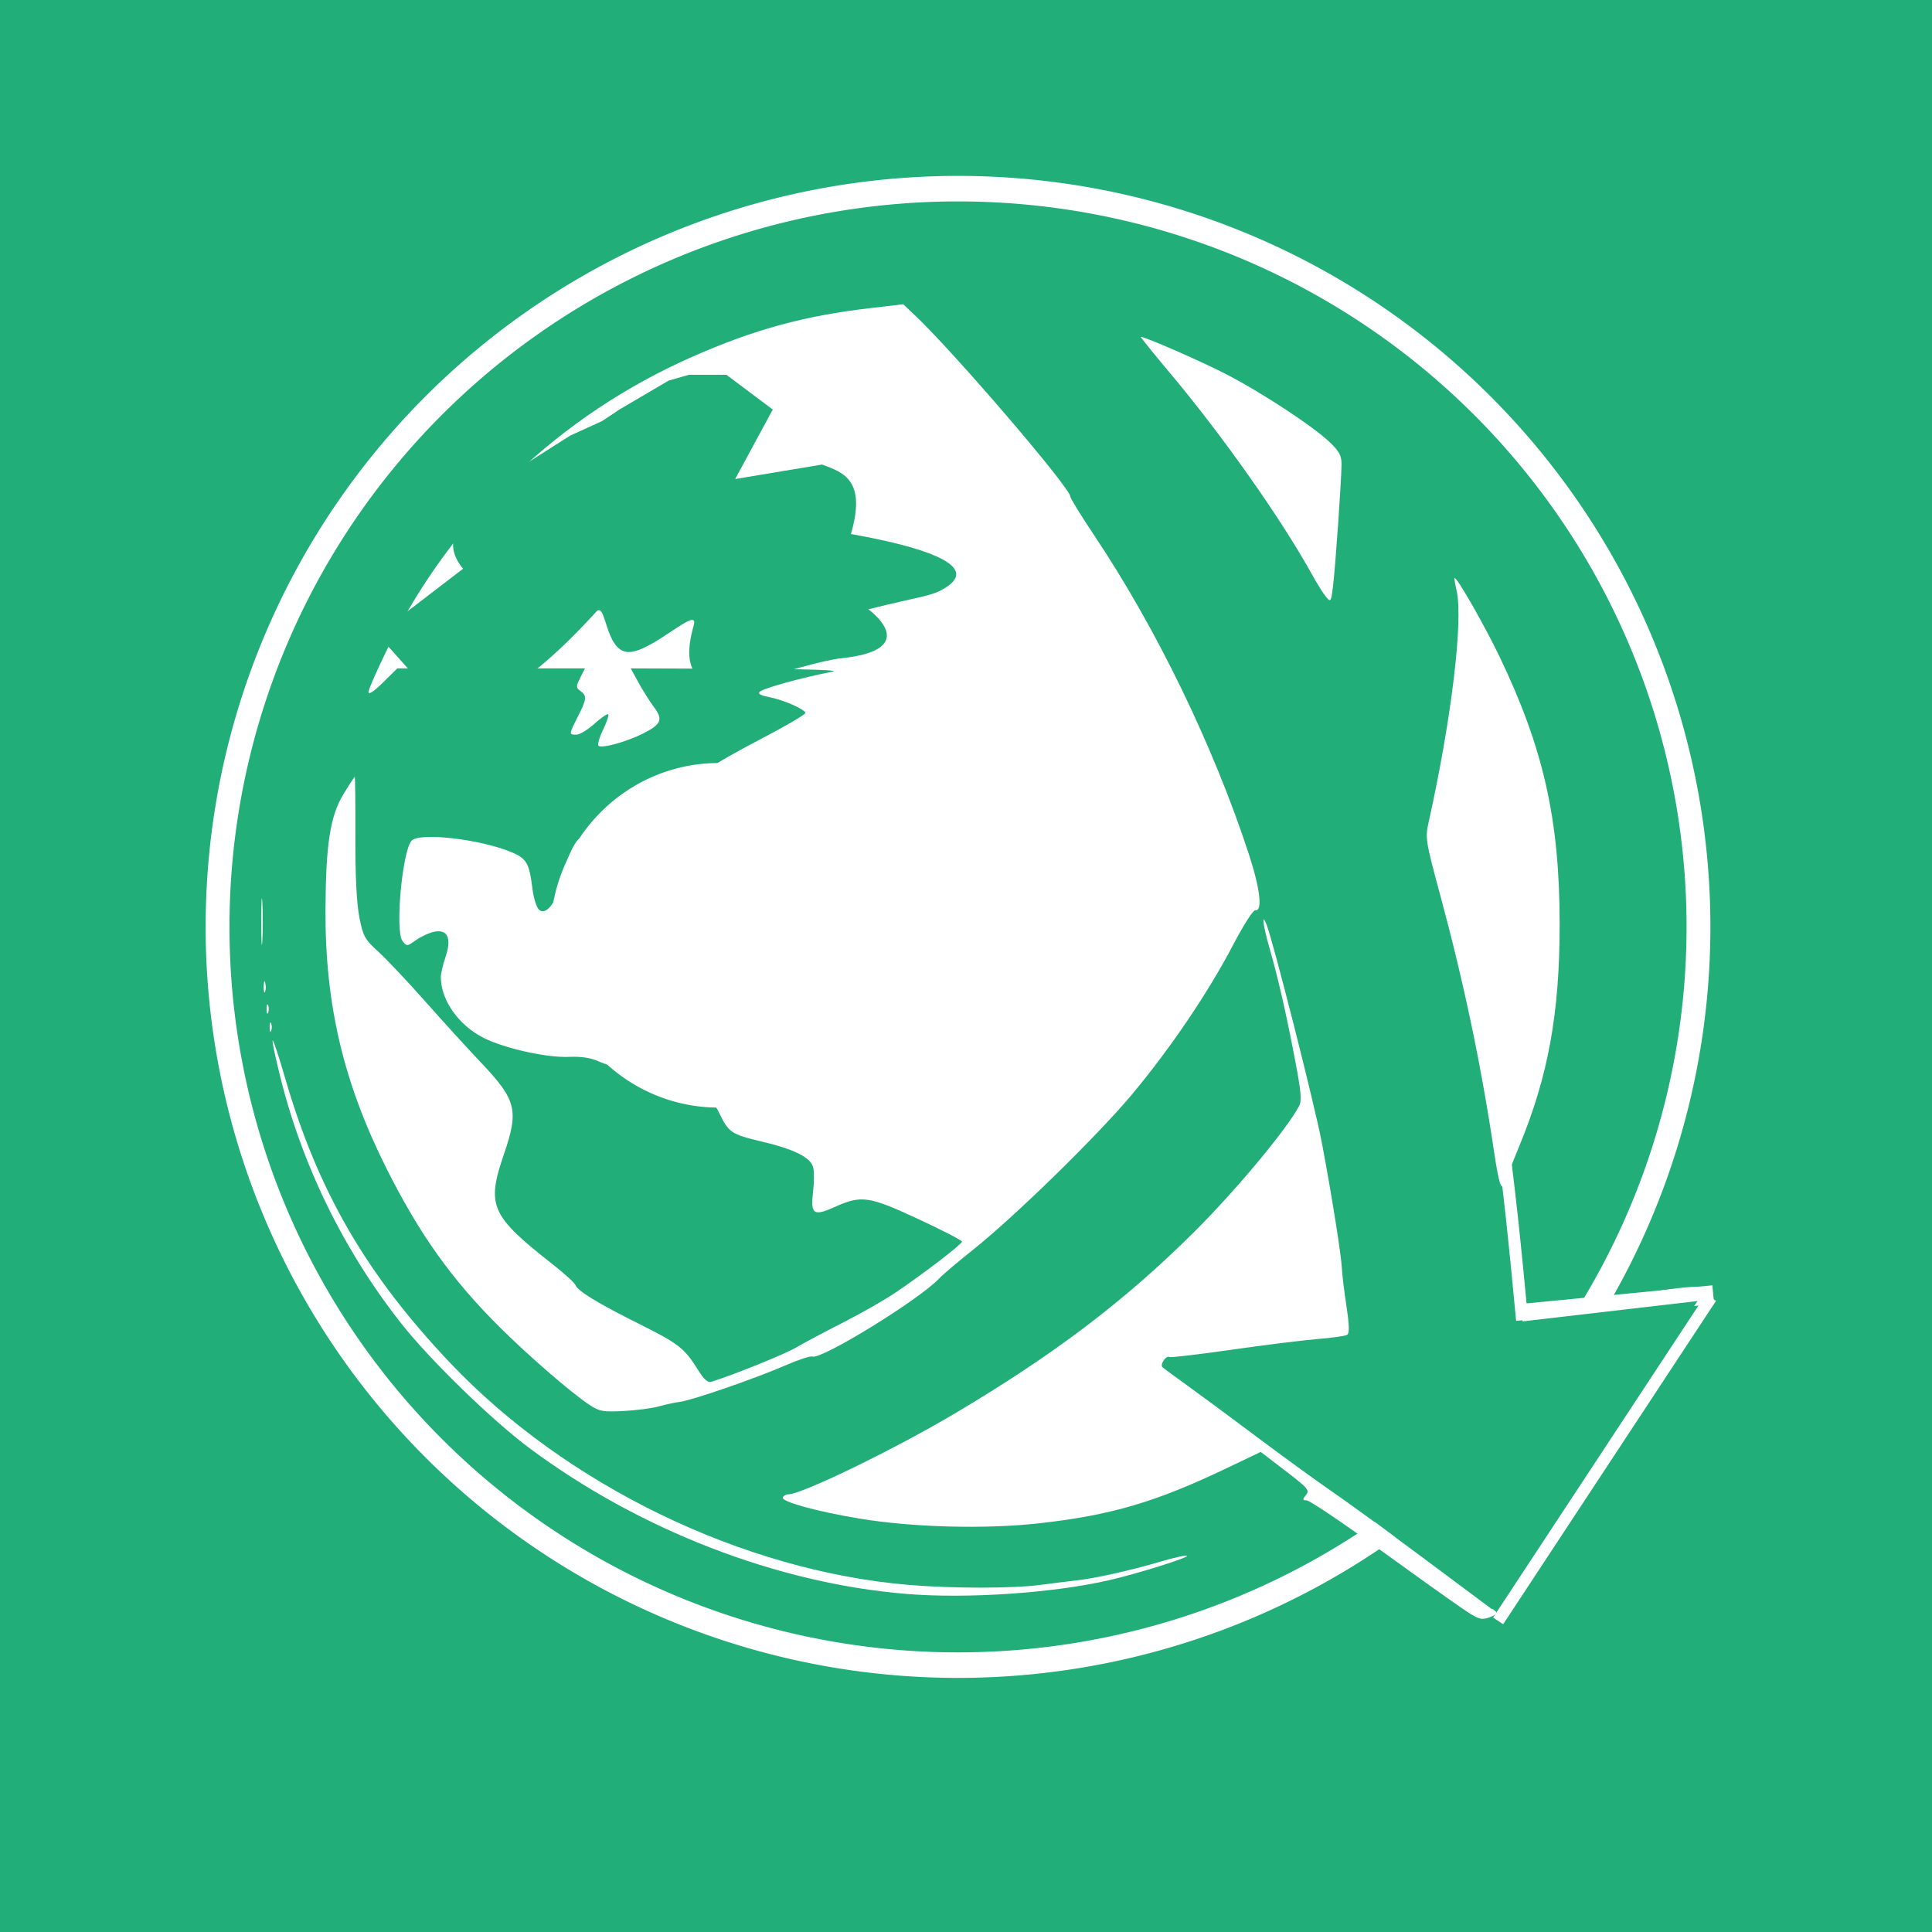 <?xml version="1.0" encoding="UTF-8" standalone="no"?>
<!-- Created with Inkscape (http://www.inkscape.org/) -->

<svg
   xmlns:dc="http://purl.org/dc/elements/1.1/"
   xmlns:cc="http://creativecommons.org/ns#"
   xmlns:rdf="http://www.w3.org/1999/02/22-rdf-syntax-ns#"
   xmlns:svg="http://www.w3.org/2000/svg"
   xmlns="http://www.w3.org/2000/svg"
   xmlns:xlink="http://www.w3.org/1999/xlink"
   xmlns:sodipodi="http://sodipodi.sourceforge.net/DTD/sodipodi-0.dtd"
   xmlns:inkscape="http://www.inkscape.org/namespaces/inkscape"
   version="1.0"
   width="96"
   height="96"
   id="svg2408"
   style="display:inline"
   inkscape:version="0.48.4 r9939"
   sodipodi:docname="jdownloader.svg">
  <sodipodi:namedview
     pagecolor="#ffffff"
     bordercolor="#666666"
     borderopacity="1"
     objecttolerance="10"
     gridtolerance="10"
     guidetolerance="10"
     inkscape:pageopacity="0"
     inkscape:pageshadow="2"
     inkscape:window-width="589"
     inkscape:window-height="392"
     id="namedview81"
     showgrid="false"
     inkscape:zoom="3.4766083"
     inkscape:cx="77.654614"
     inkscape:cy="55.642086"
     inkscape:window-x="335"
     inkscape:window-y="168"
     inkscape:window-maximized="0"
     inkscape:current-layer="svg2408" />
  <defs
     id="defs2410">
    <linearGradient
       id="linearGradient3095">
      <stop
         offset="0"
         style="stop-color:#f06805;stop-opacity:1"
         id="stop3097" />
      <stop
         offset="1"
         style="stop-color:#ffffff;stop-opacity:1"
         id="stop3099" />
    </linearGradient>
    <linearGradient
       id="linearGradient4161">
      <stop
         id="stop4163"
         style="stop-color:#737373;stop-opacity:1"
         offset="0" />
      <stop
         id="stop4165"
         style="stop-color:#989898;stop-opacity:1"
         offset="1" />
    </linearGradient>
    <linearGradient
       x1="45.448"
       y1="92.54"
       x2="45.448"
       y2="7.017"
       id="ButtonShadow"
       gradientUnits="userSpaceOnUse"
       gradientTransform="scale(1.006,0.994)">
      <stop
         id="stop3750"
         style="stop-color:#000000;stop-opacity:1"
         offset="0" />
      <stop
         id="stop3752"
         style="stop-color:#000000;stop-opacity:0.588"
         offset="1" />
    </linearGradient>
    <linearGradient
       id="linearGradient3700">
      <stop
         id="stop3702"
         style="stop-color:#b5b5b5;stop-opacity:1"
         offset="0" />
      <stop
         id="stop3704"
         style="stop-color:#dedede;stop-opacity:1"
         offset="1" />
    </linearGradient>
    <filter
       color-interpolation-filters="sRGB"
       id="filter3174">
      <feGaussianBlur
         id="feGaussianBlur3176"
         stdDeviation="1.71" />
    </filter>
    <linearGradient
       x1="45.448"
       y1="92.54"
       x2="45.448"
       y2="7.017"
       id="ButtonShadow-0"
       gradientUnits="userSpaceOnUse"
       gradientTransform="matrix(1.006,0,0,0.994,100,0)">
      <stop
         id="stop3750-8"
         style="stop-color:#000000;stop-opacity:1"
         offset="0" />
      <stop
         id="stop3752-5"
         style="stop-color:#000000;stop-opacity:0.588"
         offset="1" />
    </linearGradient>
    <linearGradient
       x1="32.251"
       y1="6.132"
       x2="32.251"
       y2="90.239"
       id="linearGradient3780"
       xlink:href="#ButtonShadow-0"
       gradientUnits="userSpaceOnUse"
       gradientTransform="matrix(1.024,0,0,1.012,-1.143,-98.071)" />
    <linearGradient
       x1="32.251"
       y1="6.132"
       x2="32.251"
       y2="90.239"
       id="linearGradient3772"
       xlink:href="#ButtonShadow-0"
       gradientUnits="userSpaceOnUse"
       gradientTransform="matrix(1.024,0,0,1.012,-1.143,-98.071)" />
    <linearGradient
       x1="32.251"
       y1="6.132"
       x2="32.251"
       y2="90.239"
       id="linearGradient3725"
       xlink:href="#ButtonShadow-0"
       gradientUnits="userSpaceOnUse"
       gradientTransform="matrix(1.024,0,0,1.012,-1.143,-98.071)" />
    <linearGradient
       x1="32.251"
       y1="6.132"
       x2="32.251"
       y2="90.239"
       id="linearGradient3721"
       xlink:href="#ButtonShadow-0"
       gradientUnits="userSpaceOnUse"
       gradientTransform="translate(0,-97)" />
    <linearGradient
       x1="32.251"
       y1="6.132"
       x2="32.251"
       y2="90.239"
       id="linearGradient3760"
       xlink:href="#ButtonShadow-0"
       gradientUnits="userSpaceOnUse"
       gradientTransform="matrix(1.024,0,0,1.012,-1.143,-98.071)" />
    <linearGradient
       id="linearGradient3325">
      <stop
         id="stop3327"
         style="stop-color:#f06805;stop-opacity:1"
         offset="0" />
      <stop
         id="stop3329"
         style="stop-color:#ffb03c;stop-opacity:1"
         offset="1" />
    </linearGradient>
    <linearGradient
       x1="84.25"
       y1="129"
       x2="84.25"
       y2="216.5"
       id="color_3_"
       gradientUnits="userSpaceOnUse">
      <stop
         id="stop48"
         style="stop-color:#d8d8d8;stop-opacity:1"
         offset="0" />
      <stop
         id="stop50"
         style="stop-color:#f9f9f9;stop-opacity:1"
         offset="1" />
    </linearGradient>
    <linearGradient
       x1="36.357"
       y1="6"
       x2="36.357"
       y2="63.893"
       id="linearGradient3923-0"
       xlink:href="#linearGradient3737-1-9"
       gradientUnits="userSpaceOnUse" />
    <linearGradient
       id="linearGradient3737-1-9">
      <stop
         id="stop3739-9-7"
         style="stop-color:#ffffff;stop-opacity:1"
         offset="0" />
      <stop
         id="stop3741-3-7"
         style="stop-color:#ffffff;stop-opacity:0"
         offset="1" />
    </linearGradient>
    <radialGradient
       cx="48"
       cy="90.172"
       r="42"
       fx="48"
       fy="90.172"
       id="radialGradient2886-8"
       xlink:href="#linearGradient3737-0-2"
       gradientUnits="userSpaceOnUse"
       gradientTransform="matrix(1.157,0,0,0.996,-7.551,0.197)" />
    <linearGradient
       id="linearGradient3737-0-2">
      <stop
         id="stop3739-6-6"
         style="stop-color:#ffffff;stop-opacity:1"
         offset="0" />
      <stop
         id="stop3741-0-7"
         style="stop-color:#ffffff;stop-opacity:0"
         offset="1" />
    </linearGradient>
    <linearGradient
       id="linearGradient3737-9-3">
      <stop
         id="stop3739-2-0"
         style="stop-color:#ffffff;stop-opacity:1"
         offset="0" />
      <stop
         id="stop3741-1-9"
         style="stop-color:#ffffff;stop-opacity:0"
         offset="1" />
    </linearGradient>
    <clipPath
       id="clipPath3613-0">
      <rect
         width="84"
         height="84"
         rx="6"
         ry="6"
         x="6"
         y="6"
         id="rect3615-6"
         style="fill:#ffffff;fill-opacity:1;fill-rule:nonzero;stroke:none" />
    </clipPath>
    <filter
       x="-0.192"
       y="-0.192"
       width="1.384"
       height="1.384"
       color-interpolation-filters="sRGB"
       id="filter3794">
      <feGaussianBlur
         id="feGaussianBlur3796"
         stdDeviation="5.28" />
    </filter>
    <linearGradient
       x1="48"
       y1="20.221"
       x2="48"
       y2="138.661"
       id="linearGradient3121"
       xlink:href="#linearGradient3737-9-3"
       gradientUnits="userSpaceOnUse" />
    <linearGradient
       x1="64"
       y1="64"
       x2="64"
       y2="8"
       id="linearGradient4143"
       xlink:href="#color_3_"
       gradientUnits="userSpaceOnUse" />
    <linearGradient
       x1="24"
       y1="88"
       x2="24"
       y2="48"
       id="linearGradient4159"
       xlink:href="#linearGradient3700"
       gradientUnits="userSpaceOnUse" />
    <linearGradient
       x1="72"
       y1="88"
       x2="72"
       y2="48"
       id="linearGradient3999"
       xlink:href="#linearGradient4161"
       gradientUnits="userSpaceOnUse" />
    <linearGradient
       x1="24"
       y1="64"
       x2="24"
       y2="8"
       id="linearGradient4007"
       xlink:href="#linearGradient3325"
       gradientUnits="userSpaceOnUse" />
  </defs>
  <g
     id="layer2"
     style="display:none">
    <rect
       width="86"
       height="85"
       rx="6"
       ry="6"
       x="5"
       y="7"
       id="rect3745"
       style="opacity:0.9;fill:url(#ButtonShadow);fill-opacity:1;fill-rule:nonzero;stroke:none;filter:url(#filter3174)" />
  </g>
  <g
     id="layer3"
     style="display:none">
    <rect
       width="66"
       height="66"
       rx="12"
       ry="12"
       x="15"
       y="15"
       clip-path="url(#clipPath3613-0)"
       id="rect3171"
       style="opacity:0.5;fill:url(#linearGradient3121);fill-opacity:1;fill-rule:nonzero;stroke:#ffffff;stroke-width:0.5;stroke-linecap:round;stroke-linejoin:miter;stroke-miterlimit:4;stroke-opacity:1;stroke-dasharray:none;stroke-dashoffset:0;display:inline;filter:url(#filter3794)" />
  </g>
  <g
     id="layer4" />
  <rect
     style="fill:#21ae78;fill-opacity:1;stroke:none"
     id="rect3101"
     width="96"
     height="96"
     x="0"
     y="-3.5527137e-15" />
  <path
     style="fill:#ffffff;fill-opacity:1"
     d="m 72.534,79.837 c -0.555,-0.38 -2.437,-1.725 -4.183,-2.988 -1.746,-1.263 -3.286,-2.297 -3.424,-2.297 -0.201,0 -0.215,-0.042 -0.069,-0.218 0.241,-0.29 0.199,-0.341 -1.096,-1.333 l -1.117,-0.856 -1.697,0.811 c -3.525,1.684 -5.727,2.332 -9.299,2.734 -2.673,0.301 -6.29,0.207 -8.938,-0.232 -2.164,-0.359 -3.942,-0.854 -3.813,-1.062 0.049,-0.079 0.171,-0.144 0.272,-0.144 0.677,0 5.308,-2.253 8.349,-4.061 4.896,-2.912 8.382,-5.559 11.813,-8.97 2.052,-2.04 4.608,-5.106 5.216,-6.256 0.147,-0.277 0.107,-0.718 -0.216,-2.396 -0.45,-2.343 -0.828,-3.988 -1.263,-5.501 -0.309,-1.075 -0.395,-1.78 -0.139,-1.14 0.325,0.813 2.399,8.986 2.748,10.831 0.487,2.573 0.969,5.593 0.999,6.26 0.013,0.288 0.114,1.128 0.225,1.865 0.148,0.982 0.157,1.368 0.034,1.444 -0.092,0.057 -0.748,0.15 -1.457,0.207 -0.709,0.057 -2.633,0.296 -4.275,0.531 -1.642,0.235 -3.032,0.399 -3.089,0.364 -0.168,-0.104 -0.499,0.382 -0.348,0.511 0.075,0.064 0.641,0.48 1.258,0.924 0.617,0.444 2.167,1.59 3.443,2.547 1.276,0.957 2.97,2.187 3.765,2.734 1.333,0.917 7.827,5.676 8.109,5.943 0.068,0.064 -0.084,0.19 -0.338,0.278 -0.424,0.148 -0.544,0.105 -1.471,-0.53 z M 45.032,79.2 C 38.628,78.677 31.792,76.034 26.315,71.963 c -1.841,-1.369 -4.926,-4.365 -6.355,-6.173 -2.884,-3.65 -4.978,-7.937 -6.071,-12.432 -0.565,-2.322 -0.42,-2.18 0.305,0.3 1.627,5.563 4.015,9.674 8.164,14.053 5.781,6.101 14.582,10.359 22.824,11.044 2.166,0.18 5.17,0.178 6.538,-0.005 0.603,-0.08 1.399,-0.18 1.77,-0.221 0.939,-0.104 2.69,-0.495 4.169,-0.931 0.688,-0.203 1.284,-0.335 1.325,-0.293 0.091,0.091 -2.475,0.894 -3.89,1.218 -2.786,0.638 -7.041,0.925 -10.062,0.678 z M 29.276,69.799 c -0.947,-0.639 -3.01,-2.426 -4.445,-3.851 -2.378,-2.362 -3.987,-4.617 -5.628,-7.89 -2.137,-4.261 -3.053,-8.15 -3.03,-12.864 0.016,-3.248 0.233,-4.644 0.891,-5.729 0.287,-0.474 0.541,-0.861 0.563,-0.861 0.022,0 0.036,1.331 0.031,2.958 -0.006,1.938 0.062,3.32 0.196,4.007 0.188,0.96 0.268,1.105 0.947,1.722 0.408,0.371 1.457,1.483 2.332,2.471 0.875,0.989 2.117,2.351 2.759,3.028 1.772,1.867 1.899,2.373 1.147,4.564 -0.874,2.548 -0.655,3.049 2.377,5.432 0.603,0.473 1.13,0.95 1.171,1.058 0.117,0.305 1.115,0.915 3.181,1.945 1.956,0.975 2.25,1.206 2.927,2.298 0.285,0.46 0.477,0.628 0.655,0.572 1.156,-0.364 3.633,-1.366 4.196,-1.696 0.382,-0.224 1.436,-0.785 2.342,-1.245 0.906,-0.461 2.084,-1.134 2.619,-1.496 1.419,-0.96 3.293,-2.399 3.293,-2.527 0,-0.061 -0.973,-0.563 -2.162,-1.117 -2.463,-1.146 -2.832,-1.2 -4.156,-0.605 -1.073,0.482 -1.216,0.374 -1.076,-0.81 0.051,-0.431 0.051,-0.953 -0.001,-1.159 -0.124,-0.495 -0.943,-0.903 -2.596,-1.292 -1.451,-0.341 -1.609,-0.447 -2.052,-1.37 -0.235,-0.491 -0.401,-0.649 -0.718,-0.686 -0.258,-0.03 -0.558,-0.239 -0.804,-0.562 -0.417,-0.546 -0.707,-0.621 -1.324,-0.34 -0.328,0.15 -0.432,0.128 -0.726,-0.148 -0.189,-0.177 -0.69,-0.388 -1.113,-0.469 -0.423,-0.08 -1.026,-0.262 -1.339,-0.404 -0.384,-0.174 -0.863,-0.244 -1.473,-0.217 -1.082,0.049 -3.208,-0.425 -4.232,-0.945 -1.246,-0.632 -2.121,-1.876 -2.124,-3.021 -4.6e-4,-0.171 0.105,-0.621 0.234,-1.001 0.314,-0.922 0.106,-1.386 -0.561,-1.252 -0.246,0.049 -0.654,0.236 -0.905,0.416 -0.449,0.32 -0.462,0.321 -0.676,0.039 -0.367,-0.483 -0.016,-4.393 0.446,-4.968 0.358,-0.445 3.464,-0.088 5.014,0.577 0.715,0.307 0.847,0.546 1.002,1.809 0.058,0.474 0.207,0.936 0.337,1.044 0.352,0.292 0.884,-0.42 1.102,-1.477 0.183,-0.886 0.618,-1.895 0.89,-2.063 0.288,-0.178 0.154,0.764 -0.157,1.097 -0.209,0.225 -0.276,0.433 -0.208,0.646 0.069,0.219 0.047,0.282 -0.074,0.208 -0.119,-0.074 -0.159,0.026 -0.128,0.318 0.028,0.261 -0.022,0.413 -0.128,0.393 -0.188,-0.036 -0.188,0.22 -6.48e-4,0.52 0.064,0.103 0.09,0.187 0.057,0.187 -0.033,0 -0.013,0.307 0.043,0.681 0.082,0.54 0.061,0.665 -0.099,0.604 -0.26,-0.1 -0.254,0.035 0.029,0.577 0.126,0.242 0.196,0.526 0.155,0.632 -0.041,0.106 -0.008,0.233 0.072,0.282 0.08,0.05 0.111,0.147 0.068,0.216 -0.125,0.202 0.089,0.61 0.264,0.502 0.1,-0.062 0.124,-0.006 0.064,0.151 -0.064,0.166 -0.019,0.249 0.134,0.249 0.162,0 0.202,0.089 0.135,0.3 -0.058,0.183 -0.027,0.3 0.081,0.3 0.097,0 0.138,0.098 0.093,0.217 -0.054,0.14 -0.011,0.189 0.119,0.14 0.111,-0.043 0.246,-0.005 0.301,0.083 0.054,0.088 0.027,0.16 -0.06,0.16 -0.087,0 -0.159,0.071 -0.159,0.159 0,0.087 0.067,0.117 0.15,0.066 0.082,-0.051 0.15,0.013 0.15,0.141 0,0.128 0.118,0.235 0.262,0.236 0.224,0.002 0.229,0.023 0.037,0.147 -0.123,0.08 -0.157,0.154 -0.075,0.165 0.082,0.011 0.232,0.029 0.332,0.04 0.101,0.011 0.387,0.244 0.637,0.517 0.345,0.378 0.53,0.473 0.771,0.396 0.202,-0.064 0.283,-0.045 0.222,0.054 -0.053,0.085 0.041,0.198 0.208,0.252 0.167,0.053 0.265,0.159 0.218,0.235 -0.047,0.076 -0.015,0.139 0.073,0.139 0.087,0 0.159,-0.07 0.159,-0.156 0,-0.09 0.088,-0.074 0.209,0.037 0.115,0.106 0.182,0.238 0.149,0.292 -0.033,0.055 0.058,0.08 0.203,0.057 0.144,-0.023 0.33,-0.003 0.412,0.046 0.082,0.049 0.284,0.108 0.449,0.132 0.165,0.024 0.4,0.083 0.524,0.132 0.429,0.169 1.572,0.17 1.682,0.002 0.08,-0.122 0.111,-0.119 0.112,0.01 0.001,0.109 0.134,0.147 0.339,0.099 0.185,-0.044 0.438,-0.095 0.561,-0.113 0.123,-0.018 0.384,-0.12 0.579,-0.226 0.278,-0.151 0.33,-0.152 0.239,-0.005 -0.083,0.134 -0.056,0.15 0.094,0.057 0.116,-0.072 0.305,-0.146 0.42,-0.163 0.115,-0.017 0.259,-0.112 0.32,-0.211 0.061,-0.098 0.169,-0.144 0.24,-0.101 0.149,0.09 0.525,-0.268 0.406,-0.387 -0.043,-0.044 0.093,-0.06 0.304,-0.037 0.211,0.023 0.347,-0.016 0.304,-0.087 -0.044,-0.071 0.018,-0.129 0.138,-0.129 0.213,0 0.474,-0.403 0.419,-0.648 -0.015,-0.068 0.117,-0.078 0.294,-0.021 0.218,0.069 0.289,0.048 0.219,-0.065 -0.057,-0.092 0.002,-0.207 0.131,-0.257 0.129,-0.049 0.234,-0.175 0.234,-0.28 0,-0.105 0.1,-0.274 0.223,-0.375 0.123,-0.102 0.18,-0.255 0.127,-0.341 -0.053,-0.086 -0.031,-0.115 0.05,-0.066 0.192,0.119 0.696,-0.477 0.732,-0.864 0.015,-0.167 0.109,-0.285 0.208,-0.262 0.112,0.026 0.135,-0.031 0.061,-0.15 -0.211,-0.339 -0.191,-0.593 0.041,-0.504 0.136,0.052 0.182,0.022 0.119,-0.08 -0.056,-0.091 -0.009,-0.224 0.104,-0.296 0.158,-0.1 0.137,-0.134 -0.093,-0.144 -0.299,-0.013 -0.299,-0.013 0,-0.142 0.165,-0.071 0.215,-0.133 0.112,-0.139 -0.103,-0.006 -0.187,-0.082 -0.187,-0.169 0,-0.087 0.078,-0.111 0.173,-0.052 0.107,0.066 0.132,0.041 0.066,-0.065 -0.165,-0.267 -0.238,-0.79 -0.099,-0.703 0.069,0.042 0.16,-0.057 0.203,-0.221 0.043,-0.164 0.023,-0.298 -0.045,-0.298 -0.067,0 -0.104,-0.169 -0.081,-0.374 0.023,-0.206 -0.034,-0.375 -0.125,-0.377 -0.107,-0.001 -0.113,-0.042 -0.017,-0.112 0.179,-0.132 0.226,-0.803 0.048,-0.693 -0.068,0.042 -0.131,-0.012 -0.139,-0.12 -0.009,-0.108 -0.026,-0.331 -0.037,-0.496 -0.012,-0.165 -0.109,-0.282 -0.215,-0.26 -0.146,0.03 -0.156,-0.031 -0.041,-0.246 0.168,-0.315 -0.127,-0.708 -0.378,-0.503 -0.075,0.061 -0.085,0.049 -0.023,-0.027 0.062,-0.076 0.016,-0.244 -0.102,-0.374 -0.21,-0.232 -0.235,-0.299 -0.235,-0.62 0,-0.087 -0.067,-0.117 -0.15,-0.066 -0.082,0.051 -0.151,-0.029 -0.152,-0.178 -0.001,-0.149 -0.075,-0.372 -0.164,-0.496 -0.132,-0.183 -0.145,-0.169 -0.072,0.075 0.087,0.292 0.083,0.292 -0.131,0.015 -0.121,-0.156 -0.185,-0.342 -0.141,-0.412 0.043,-0.07 -0.058,-0.128 -0.225,-0.128 -0.208,0 -0.276,-0.071 -0.218,-0.223 0.052,-0.135 -0.025,-0.265 -0.192,-0.327 -0.153,-0.057 -0.361,-0.22 -0.463,-0.362 -0.121,-0.168 -0.3,-0.228 -0.512,-0.173 -0.267,0.07 -0.307,0.037 -0.222,-0.185 0.084,-0.218 0.063,-0.237 -0.105,-0.097 -0.16,0.133 -0.251,0.121 -0.395,-0.052 -0.103,-0.124 -0.247,-0.188 -0.32,-0.142 -0.074,0.046 -0.17,-0.011 -0.214,-0.126 -0.044,-0.115 -0.162,-0.219 -0.261,-0.231 -0.099,-0.012 -0.503,-0.05 -0.897,-0.086 -0.394,-0.035 -0.809,-0.141 -0.922,-0.235 -0.144,-0.12 -0.236,-0.123 -0.305,-0.012 -0.102,0.165 -0.377,0.073 -0.377,-0.125 0,-0.062 1.01,-0.639 2.245,-1.283 1.235,-0.644 2.245,-1.234 2.245,-1.31 0,-0.183 -1.118,-0.669 -1.845,-0.803 -0.357,-0.066 -0.52,-0.158 -0.432,-0.246 0.182,-0.182 2.093,-0.712 3.624,-1.004 0.435,-0.083 -1.222,-0.135 -4.675,-0.147 l -5.348,-0.019 0.39,0.711 c 0.215,0.391 0.561,0.94 0.769,1.219 0.463,0.62 0.361,0.855 -0.575,1.321 -0.82,0.408 -2.04,0.74 -2.185,0.594 -0.059,-0.059 0.043,-0.418 0.227,-0.797 0.184,-0.379 0.299,-0.724 0.257,-0.767 -0.043,-0.043 -0.349,0.168 -0.681,0.467 -0.332,0.3 -0.738,0.545 -0.902,0.545 -0.376,0 -0.376,-0.009 0.075,-0.899 0.441,-0.87 0.457,-1.03 0.127,-1.271 -0.226,-0.166 -0.227,-0.22 -0.011,-0.653 l 0.235,-0.472 -4.661,0 -4.661,0 -0.716,0.706 c -0.457,0.45 -0.716,0.62 -0.716,0.468 0,-0.131 0.428,-1.105 0.952,-2.166 3.2,-6.485 8.526,-11.58 15.158,-14.5 3.054,-1.345 5.529,-2.022 8.794,-2.405 l 1.664,-0.195 0.579,0.546 c 1.939,1.829 7.728,8.582 7.728,9.015 0,0.084 0.528,0.942 1.174,1.908 3.096,4.629 5.91,10.425 7.684,15.824 0.576,1.754 0.706,2.896 0.321,2.822 -0.097,-0.019 -0.59,0.756 -1.095,1.722 -1.233,2.359 -3.105,5.127 -5.008,7.408 -1.724,2.066 -5.829,6.078 -7.94,7.759 -0.741,0.59 -1.482,1.218 -1.646,1.395 -0.971,1.044 -5.866,4.059 -6.315,3.89 -0.098,-0.037 -0.704,0.163 -1.347,0.443 -1.446,0.632 -4.629,1.733 -5.221,1.806 -0.241,0.03 -0.715,0.132 -1.054,0.226 -0.338,0.095 -1.131,0.199 -1.761,0.231 -1.03,0.053 -1.202,0.021 -1.705,-0.318 z m 46.066,-4.677 c 0,-0.086 0.05,-0.157 0.112,-0.157 0.062,-4.48e-4 1.224,-0.135 2.582,-0.299 1.358,-0.164 2.604,-0.29 2.769,-0.281 0.304,0.017 -0.101,0.087 -2.919,0.508 -0.864,0.129 -1.791,0.269 -2.058,0.31 -0.287,0.045 -0.486,0.012 -0.486,-0.081 z m 7.035,-0.973 c 1.444,-0.234 2.545,-0.286 2.545,-0.12 0,0.062 -0.32,0.115 -0.711,0.119 -0.391,0.004 -1.25,0.052 -1.908,0.107 l -1.197,0.1 1.272,-0.206 z m -8.14,-6.935 c -0.637,-4.283 -1.497,-8.381 -2.662,-12.694 -0.743,-2.749 -0.763,-2.874 -0.586,-3.67 1.127,-5.063 1.728,-10.032 1.389,-11.496 -0.081,-0.35 -0.126,-0.637 -0.099,-0.637 0.138,0 1.504,2.39 2.225,3.894 2.201,4.592 2.995,8.124 2.994,13.33 -6.49e-4,4.421 -0.566,7.522 -2.006,11.009 -0.34,0.824 -0.656,1.616 -0.701,1.76 -0.173,0.549 -0.3,0.205 -0.554,-1.498 z M 13.398,51.036 c 0,-0.206 0.034,-0.29 0.075,-0.187 0.042,0.103 0.042,0.271 0,0.374 -0.042,0.103 -0.075,0.019 -0.075,-0.187 z M 13.248,50.137 c 0,-0.206 0.034,-0.29 0.075,-0.187 0.042,0.103 0.042,0.271 0,0.374 -0.042,0.103 -0.075,0.019 -0.075,-0.187 z m -0.144,-1.123 c 0.003,-0.247 0.037,-0.33 0.075,-0.184 0.038,0.146 0.035,0.348 -0.006,0.449 -0.041,0.101 -0.072,-0.018 -0.069,-0.265 z M 12.983,45.794 c 0,-1.03 0.024,-1.451 0.053,-0.936 0.029,0.515 0.029,1.357 0,1.872 -0.029,0.515 -0.053,0.094 -0.053,-0.936 z m 16.12,-4.236 c 0.034,-0.023 0.197,-0.141 0.362,-0.262 0.277,-0.203 0.284,-0.2 0.094,0.042 -0.113,0.144 -0.276,0.262 -0.362,0.262 -0.086,0 -0.128,-0.019 -0.094,-0.042 z M 65.898,29.671 c -0.131,-0.153 -0.462,-0.683 -0.736,-1.177 -1.505,-2.721 -4.414,-6.846 -6.997,-9.923 -0.847,-1.009 -1.513,-1.835 -1.481,-1.835 0.218,0 2.957,1.197 4.205,1.837 1.758,0.902 4.338,2.593 5.181,3.396 0.467,0.445 0.59,0.67 0.59,1.086 0,0.747 -0.306,5.137 -0.424,6.091 -0.094,0.755 -0.114,0.786 -0.338,0.524 z"
     id="path3882"
     inkscape:connector-curvature="0" />
  <path
     sodipodi:type="arc"
     style="fill:#ffffff;fill-opacity:1;stroke:#ffffff;stroke-width:3.9;stroke-linecap:butt;stroke-linejoin:miter;stroke-miterlimit:4;stroke-opacity:1;stroke-dasharray:none"
     id="path3036"
     sodipodi:cx="35.694916"
     sodipodi:cy="46.474575"
     sodipodi:rx="6.4067798"
     sodipodi:ry="6.6101694"
     d="m 42.102,46.475 a 6.407,6.61 0 1 1 -12.814,0 6.407,6.61 0 1 1 12.814,0 z" />
  <path
     style="fill:none;stroke:#ffffff;stroke-width:0.6;stroke-linecap:butt;stroke-linejoin:miter;stroke-opacity:1;stroke-miterlimit:4;stroke-dasharray:none"
     d="M 85.017,64.475 74.441,80.542"
     id="path3038"
     inkscape:connector-curvature="0" />
  <path
     inkscape:connector-curvature="0"
     id="path3808"
     d="M 85.131,64.332 75.616,65.256"
     style="fill:none;stroke:#ffffff;stroke-width:0.933;stroke-linecap:butt;stroke-linejoin:miter;stroke-miterlimit:4;stroke-opacity:1;stroke-dasharray:none" />
  <path
     inkscape:connector-curvature="0"
     id="path3810"
     d="m 72.533,46.478 c 1.803,5.773 2.445,12.205 3.101,19.126"
     style="fill:none;stroke:#ffffff;stroke-width:0.6;stroke-linecap:butt;stroke-linejoin:miter;stroke-miterlimit:4;stroke-opacity:1;stroke-dasharray:none"
     sodipodi:nodetypes="cc" />
  <path
     sodipodi:type="arc"
     style="fill:none;stroke:#ffffff;stroke-width:0.334;stroke-linecap:butt;stroke-linejoin:miter;stroke-miterlimit:4;stroke-opacity:1;stroke-dasharray:none"
     id="path3823"
     sodipodi:cx="26.644068"
     sodipodi:cy="22.881355"
     sodipodi:rx="10.372881"
     sodipodi:ry="9.6610174"
     d="m 37.017,22.881 a 10.373,9.661 0 1 1 -20.746,0 10.373,9.661 0 1 1 20.746,0 z"
     transform="matrix(3.547,0,0,3.797,-46.903,-40.822)" />
  <path
     style="fill:#21ae78;fill-opacity:1;stroke:none"
     d="M 57.743,67.74 84.349,64.648 74.138,79.964 z"
     id="path3825"
     inkscape:connector-curvature="0"
     sodipodi:nodetypes="cccc" />
  <path
     style="fill:#21ae78;fill-opacity:1;stroke:none"
     d="m 41.707,32.72 c 4.274,-0.419 1.438,-2.445 1.438,-2.445 2.757,-0.684 3.14,-0.641 3.826,-1.066 1.904,-1.181 -1.566,-2.121 -4.689,-2.673 0.765,-2.644 -0.33,-3.055 -1.438,-3.452 l -4.315,0.719 1.87,-3.452 -2.301,-1.726 -1.87,0 -1.007,0.288 -2.445,1.438 -0.863,0.575 -1.582,0.719 -3.164,2.013 c -1.35,1.455 -3.678,2.788 -2.157,4.602 l -4.315,3.308 c 2.496,2.058 3.58,6.893 10.931,-1.17 0.504,-0.553 0.427,1.96 1.587,2.001 1.162,0.041 3.561,-2.39 3.258,-1.326 -1.399,4.916 4.136,2.12 7.235,1.645 z"
     id="path3827"
     inkscape:connector-curvature="0"
     sodipodi:nodetypes="ccscccccccccccccsssc" />
</svg>
